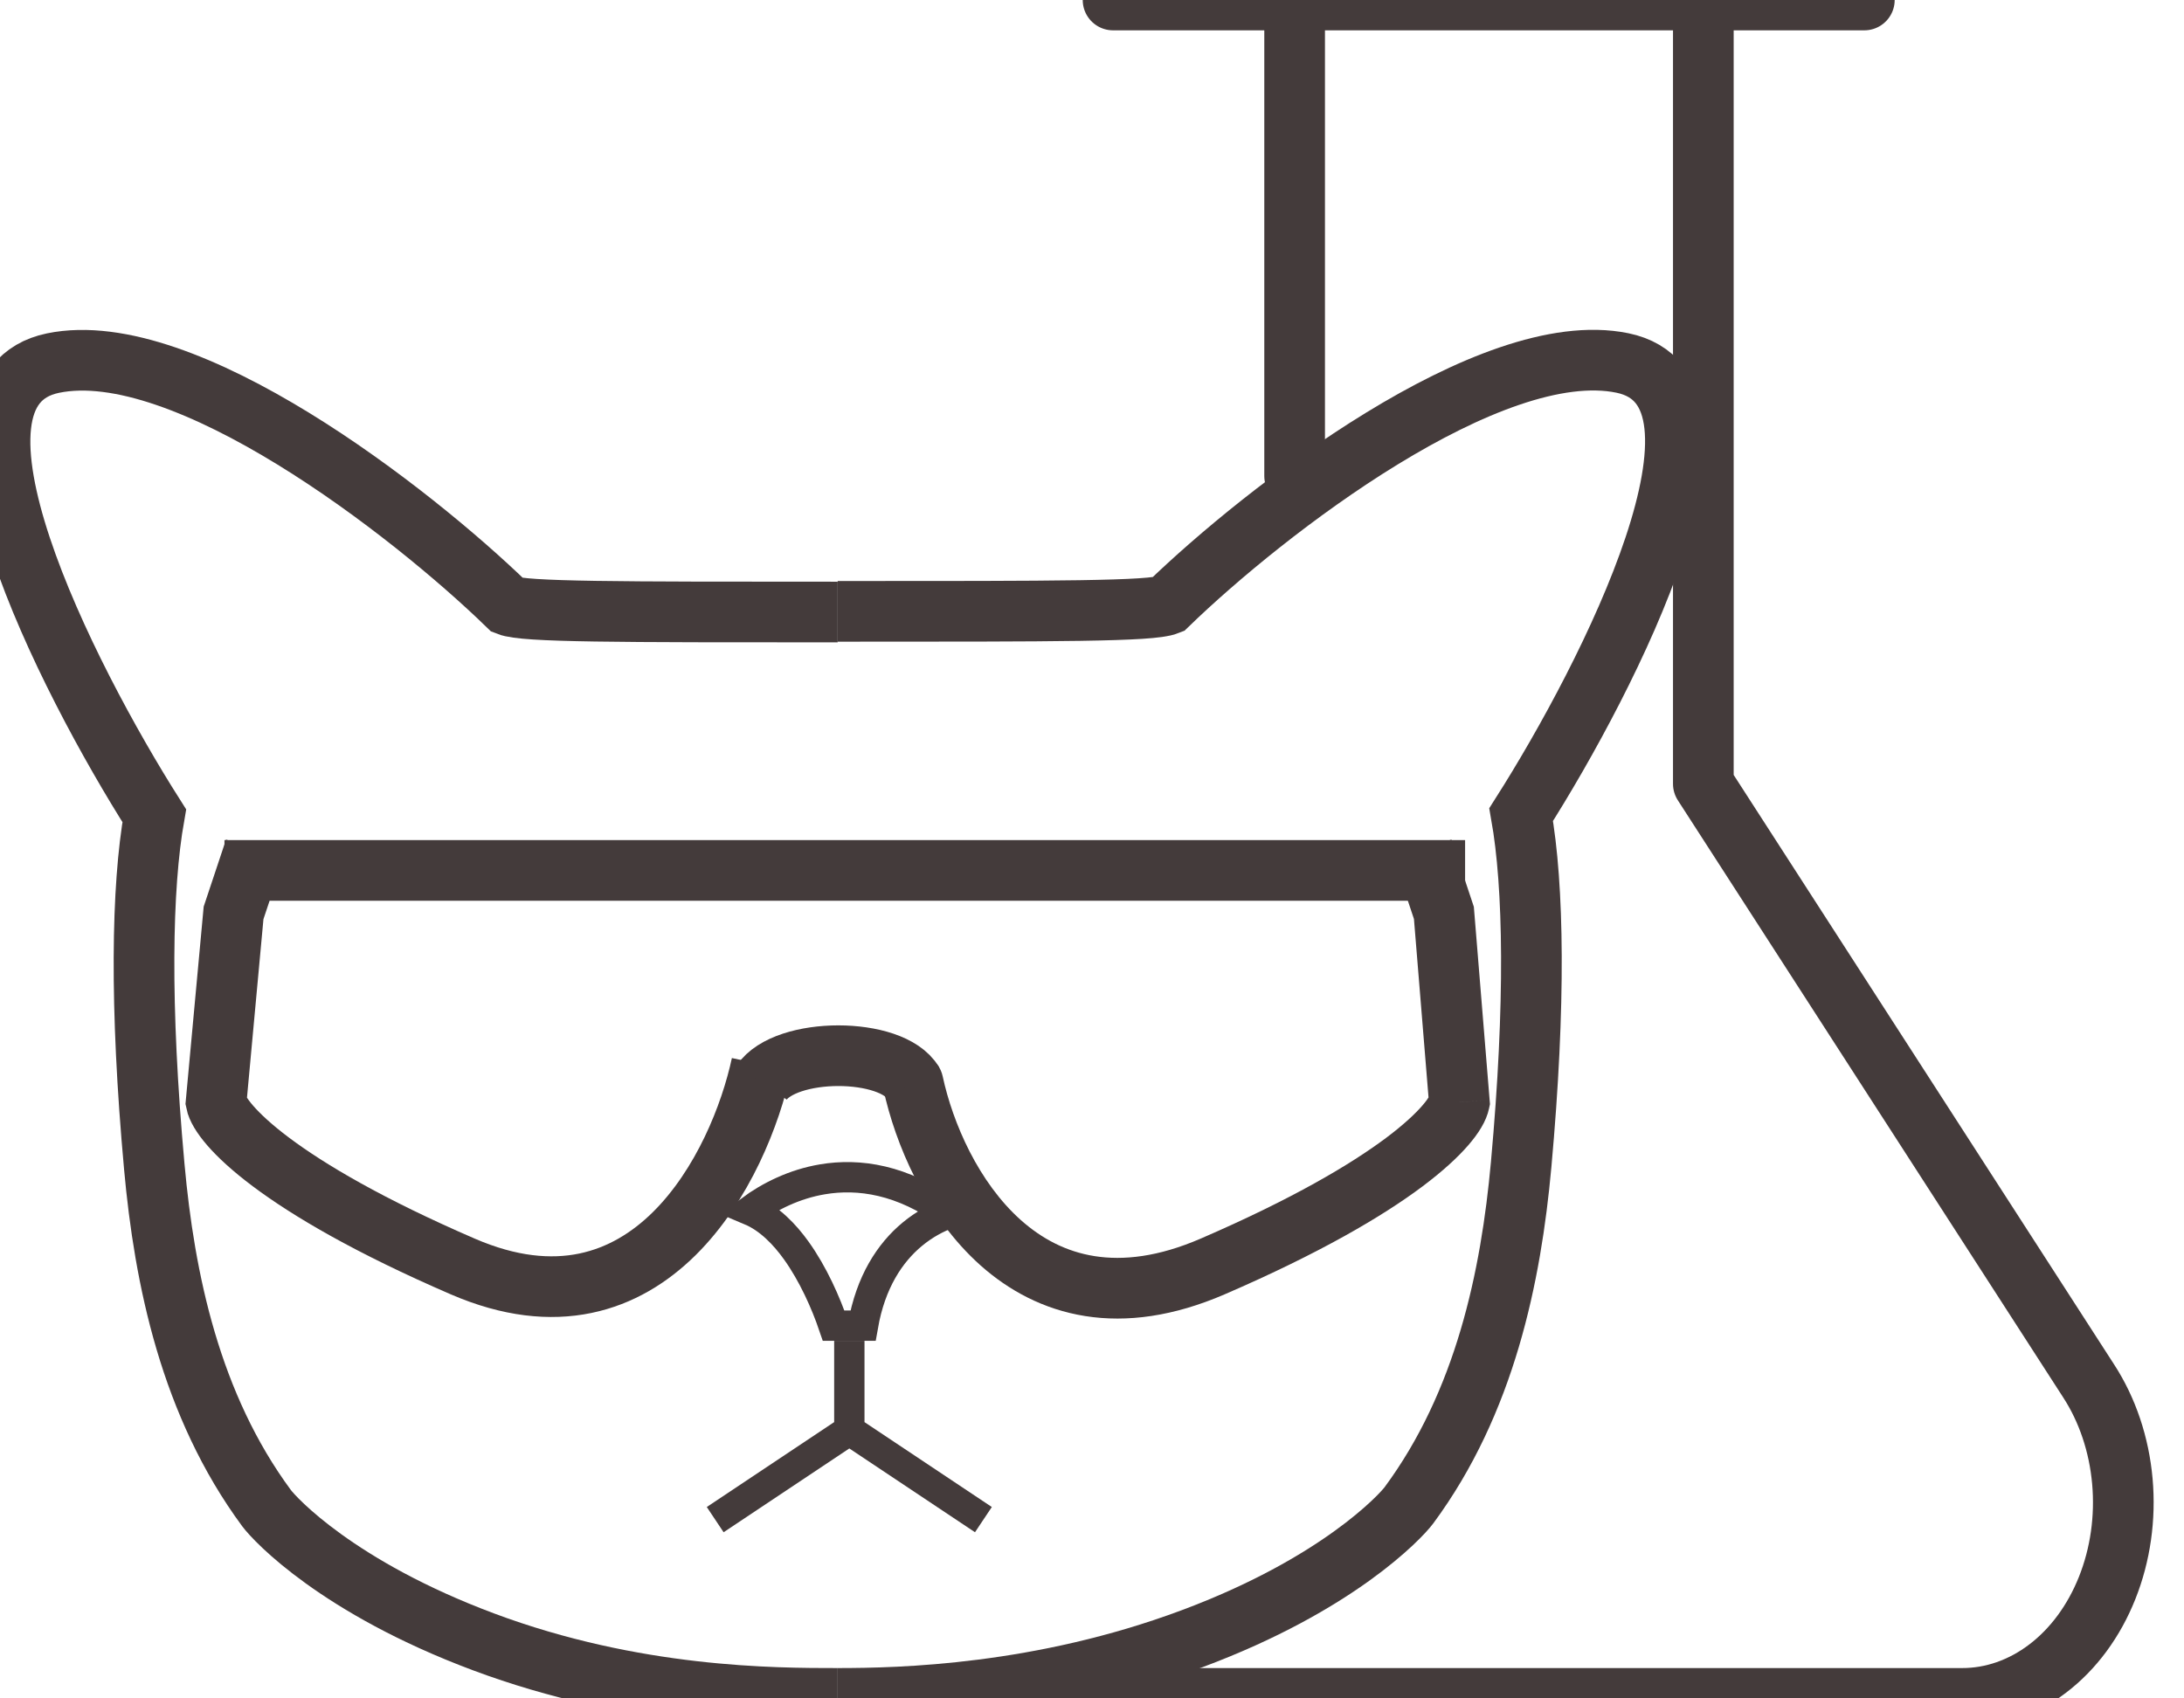<svg width="36" height="28" viewBox="0 0 36 28" fill="none" xmlns="http://www.w3.org/2000/svg">
<path d="M13.808 28C14.854 28 17.156 27.947 19.65 27.016C22.046 26.122 23.084 25.004 23.223 24.818C24.478 23.121 24.906 21.049 25.074 19.199C25.315 16.546 25.283 14.608 25.074 13.429C26.535 11.134 28.913 6.431 26.743 5.984C24.573 5.538 20.848 8.419 19.248 9.97C18.975 10.079 17.477 10.079 13.808 10.079" stroke="#443B3B"/>
<path d="M13.808 28C12.762 28 10.461 28 7.967 27.067C5.571 26.171 4.533 25.051 4.394 24.864C3.138 23.163 2.711 21.086 2.543 19.232C2.301 16.572 2.334 14.63 2.543 13.448C1.082 11.148 -1.296 6.434 0.874 5.986C3.043 5.538 6.769 8.426 8.369 9.981C8.642 10.09 10.14 10.09 13.808 10.09" stroke="#443B3B"/>
<path d="M14 22.105V23.579M14 23.579L16.21 25.053M14 23.579L11.789 25.053" stroke="#443B3B" stroke-width="0.5"/>
<path d="M13.126 20.617C12.934 20.349 12.68 20.085 12.373 19.955C12.683 19.727 13.091 19.52 13.56 19.442C14.156 19.342 14.873 19.443 15.642 20.002C15.444 20.073 15.236 20.184 15.04 20.346C14.667 20.654 14.351 21.137 14.225 21.855H13.741C13.614 21.482 13.404 21.005 13.126 20.617Z" stroke="#443B3B" stroke-width="0.5"/>
<path d="M12.553 17.548C12.196 19.214 10.712 22.213 7.629 20.88C4.546 19.547 3.633 18.52 3.562 18.173L3.85 15.05L4.2 14" stroke="#443B3B"/>
<path d="M14.561 17.955C14.504 17.685 14.676 17.419 14.946 17.361C15.216 17.303 15.481 17.475 15.539 17.745L14.561 17.955ZM19.988 20.88L20.186 21.339H20.186L19.988 20.88ZM24.055 18.173L24.554 18.132L24.56 18.203L24.545 18.273L24.055 18.173ZM23.8 15.05L24.275 14.892L24.294 14.949L24.299 15.009L23.8 15.05ZM15.539 17.745C15.704 18.514 16.13 19.494 16.829 20.116C17.172 20.421 17.573 20.635 18.044 20.709C18.515 20.783 19.09 20.723 19.789 20.421L20.186 21.339C19.344 21.703 18.576 21.806 17.888 21.697C17.2 21.588 16.627 21.274 16.164 20.863C15.255 20.053 14.754 18.852 14.561 17.955L15.539 17.745ZM19.789 20.421C21.307 19.765 22.269 19.193 22.851 18.757C23.142 18.538 23.331 18.359 23.445 18.227C23.572 18.081 23.574 18.031 23.566 18.072L24.545 18.273C24.501 18.488 24.362 18.697 24.201 18.882C24.028 19.082 23.782 19.308 23.451 19.557C22.788 20.054 21.752 20.662 20.186 21.339L19.789 20.421ZM23.557 18.213L23.302 15.091L24.299 15.009L24.554 18.132L23.557 18.213ZM23.326 15.208L22.976 14.158L23.925 13.842L24.275 14.892L23.326 15.208Z" fill="#443B3B"/>
<path d="M12.553 17.85C12.95 17.256 14.7 17.256 15.05 17.85" stroke="#443B3B"/>
<path d="M4.2 13.85H3.7V14.85H4.2V13.85ZM4.2 14.85L24.15 14.85V13.85L4.2 13.85V14.85Z" fill="#443B3B"/>
<path d="M28.077 0V12.923L34.428 22.766C34.738 23.243 34.93 23.816 34.984 24.42C35.038 25.024 34.951 25.634 34.733 26.18C34.515 26.727 34.175 27.188 33.752 27.509C33.329 27.831 32.84 28.001 32.341 28H15.064M18.347 0H30.731M21.34 0.212V7.848" stroke="#443B3B" stroke-linecap="round" stroke-linejoin="round"/>
</svg>
